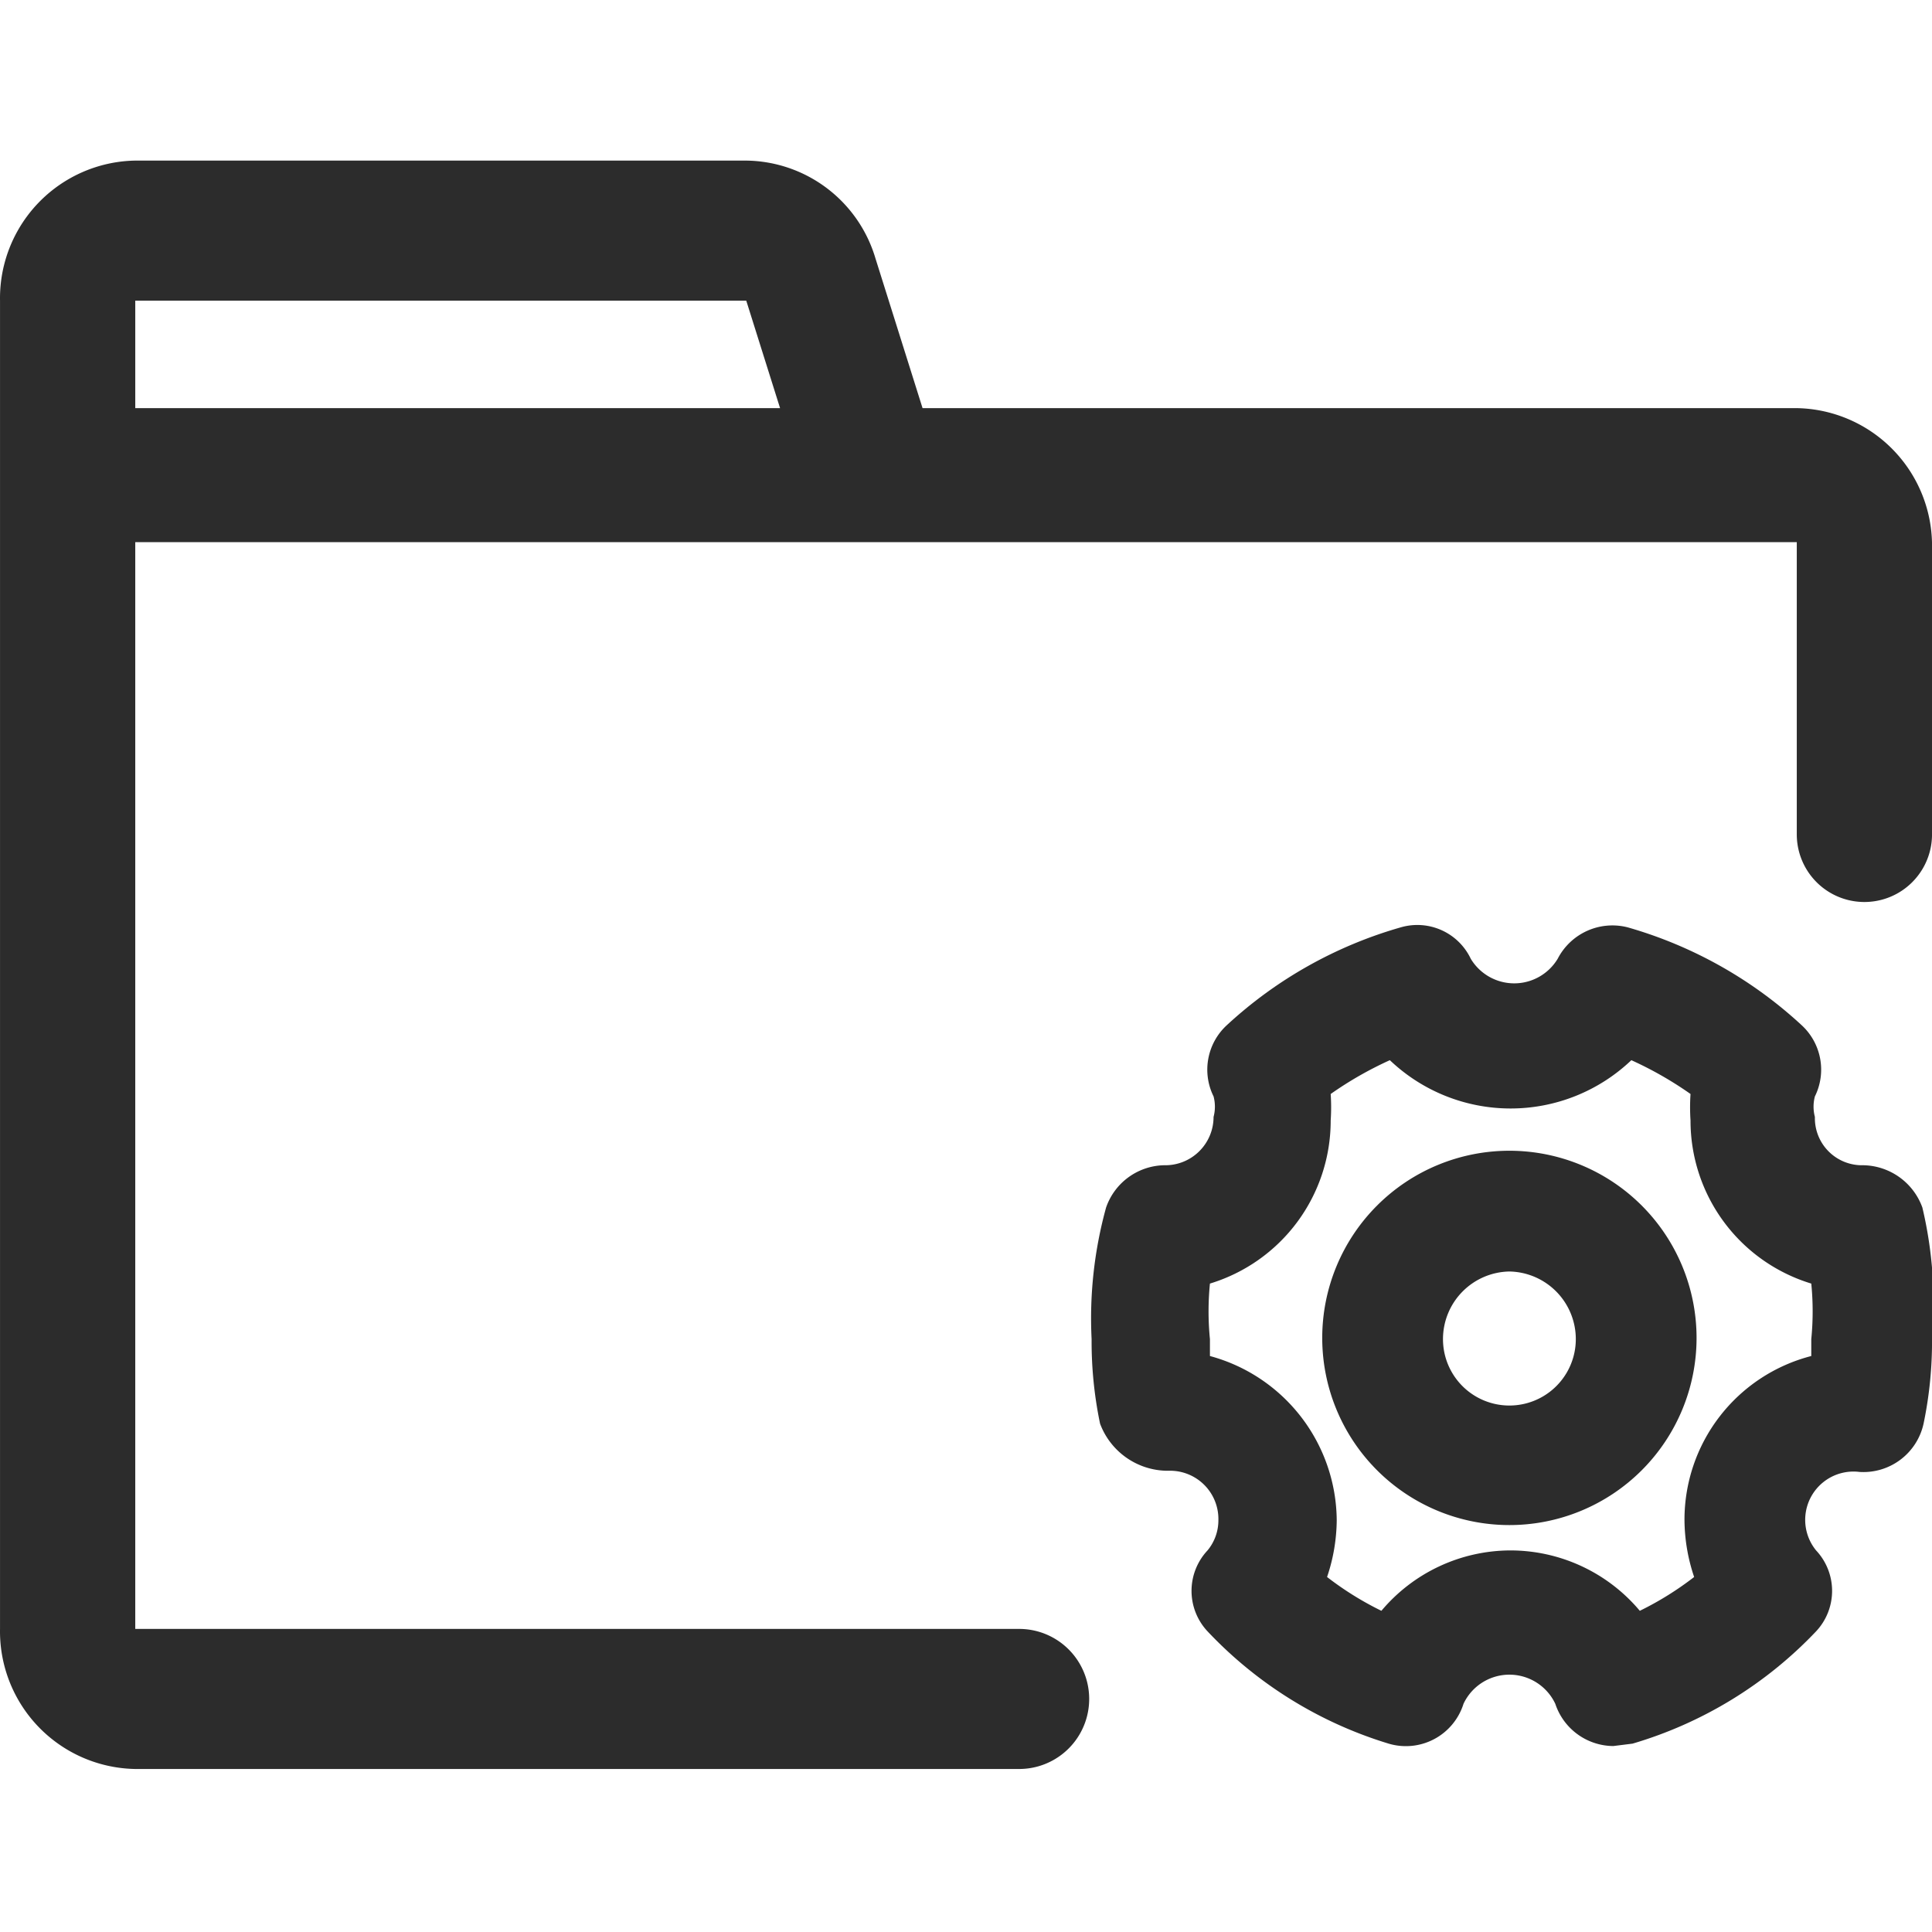 <?xml version="1.0" standalone="no"?><!DOCTYPE svg PUBLIC "-//W3C//DTD SVG 1.1//EN" "http://www.w3.org/Graphics/SVG/1.1/DTD/svg11.dtd"><svg t="1661430528030" class="icon" viewBox="0 0 1024 1024" version="1.1" xmlns="http://www.w3.org/2000/svg" p-id="8480" xmlns:xlink="http://www.w3.org/1999/xlink" width="128" height="128"><defs><style type="text/css">@font-face { font-family: feedback-iconfont; src: url("//at.alicdn.com/t/font_1031158_u69w8yhxdu.woff2?t=1630033759944") format("woff2"), url("//at.alicdn.com/t/font_1031158_u69w8yhxdu.woff?t=1630033759944") format("woff"), url("//at.alicdn.com/t/font_1031158_u69w8yhxdu.ttf?t=1630033759944") format("truetype"); }
</style></defs><path d="M952.332 216.32H488.972l-24.96-79.36a72.32 72.32 0 0 0-68.48-51.84H71.692A72.96 72.96 0 0 0 0.012 159.36v704a72.96 72.96 0 0 0 71.68 74.24h468.48a37.12 37.12 0 0 0 0-74.24H71.692v-576h880.64v154.88a35.84 35.84 0 1 0 71.68 0V290.56a72.96 72.96 0 0 0-71.68-74.24z m-880.64 0v-56.96h323.84l17.92 56.96z" fill="#2c2c2c" p-id="8481"></path><path d="M855.052 925.44a32.64 32.64 0 0 1-30.72-22.4 26.88 26.88 0 0 0-48.64 0 32 32 0 0 1-39.68 21.12 219.52 219.52 0 0 1-96-59.52 31.36 31.36 0 0 1 0-42.88 24.96 24.96 0 0 0 5.76-16 25.6 25.6 0 0 0-25.6-26.24 38.4 38.4 0 0 1-37.12-24.96 213.12 213.12 0 0 1-4.48-44.8A220.8 220.8 0 0 1 586.252 640a33.28 33.28 0 0 1 30.72-22.4 25.6 25.6 0 0 0 26.24-25.6 21.12 21.12 0 0 0 0-10.88 32 32 0 0 1 7.04-37.76 227.84 227.84 0 0 1 92.16-51.84 31.36 31.36 0 0 1 37.12 16.64 26.88 26.88 0 0 0 46.08 0 32.64 32.64 0 0 1 37.12-16.64 227.84 227.84 0 0 1 92.16 51.84 32 32 0 0 1 7.04 37.76 21.12 21.12 0 0 0 0 10.88 24.96 24.96 0 0 0 25.6 25.6 33.92 33.92 0 0 1 31.36 22.4 220.8 220.8 0 0 1 5.12 69.76 213.12 213.12 0 0 1-4.48 44.8 32.64 32.64 0 0 1-33.92 25.6 25.6 25.6 0 0 0-23.04 41.6 31.36 31.36 0 0 1 0 42.88 219.52 219.52 0 0 1-97.28 59.52z m-55.04-103.68a89.6 89.6 0 0 1 69.12 32 166.4 166.4 0 0 0 28.8-17.92 96 96 0 0 1-5.12-30.08A89.6 89.6 0 0 1 960.012 718.72v-8.96a148.48 148.48 0 0 0 0-29.44 90.24 90.24 0 0 1-64-86.4 104.96 104.96 0 0 1 0-14.08 192 192 0 0 0-31.36-17.92 92.8 92.8 0 0 1-128 0 192 192 0 0 0-31.36 17.92 104.96 104.96 0 0 1 0 14.08 90.24 90.24 0 0 1-64 86.4 148.48 148.48 0 0 0 0 29.44v8.96a90.88 90.88 0 0 1 67.2 87.04 96 96 0 0 1-5.12 30.08 166.4 166.4 0 0 0 28.8 17.92 89.6 89.6 0 0 1 67.84-32z" fill="#2c2c2c" p-id="8482"></path><path d="M800.012 808.32a99.2 99.2 0 1 1 0-198.4 99.2 99.2 0 1 1 0 198.4z m0-134.4a35.84 35.84 0 0 0-35.2 35.84 35.2 35.2 0 0 0 70.4 0 35.84 35.84 0 0 0-35.2-35.84z" fill="#2c2c2c" p-id="8483"></path></svg>